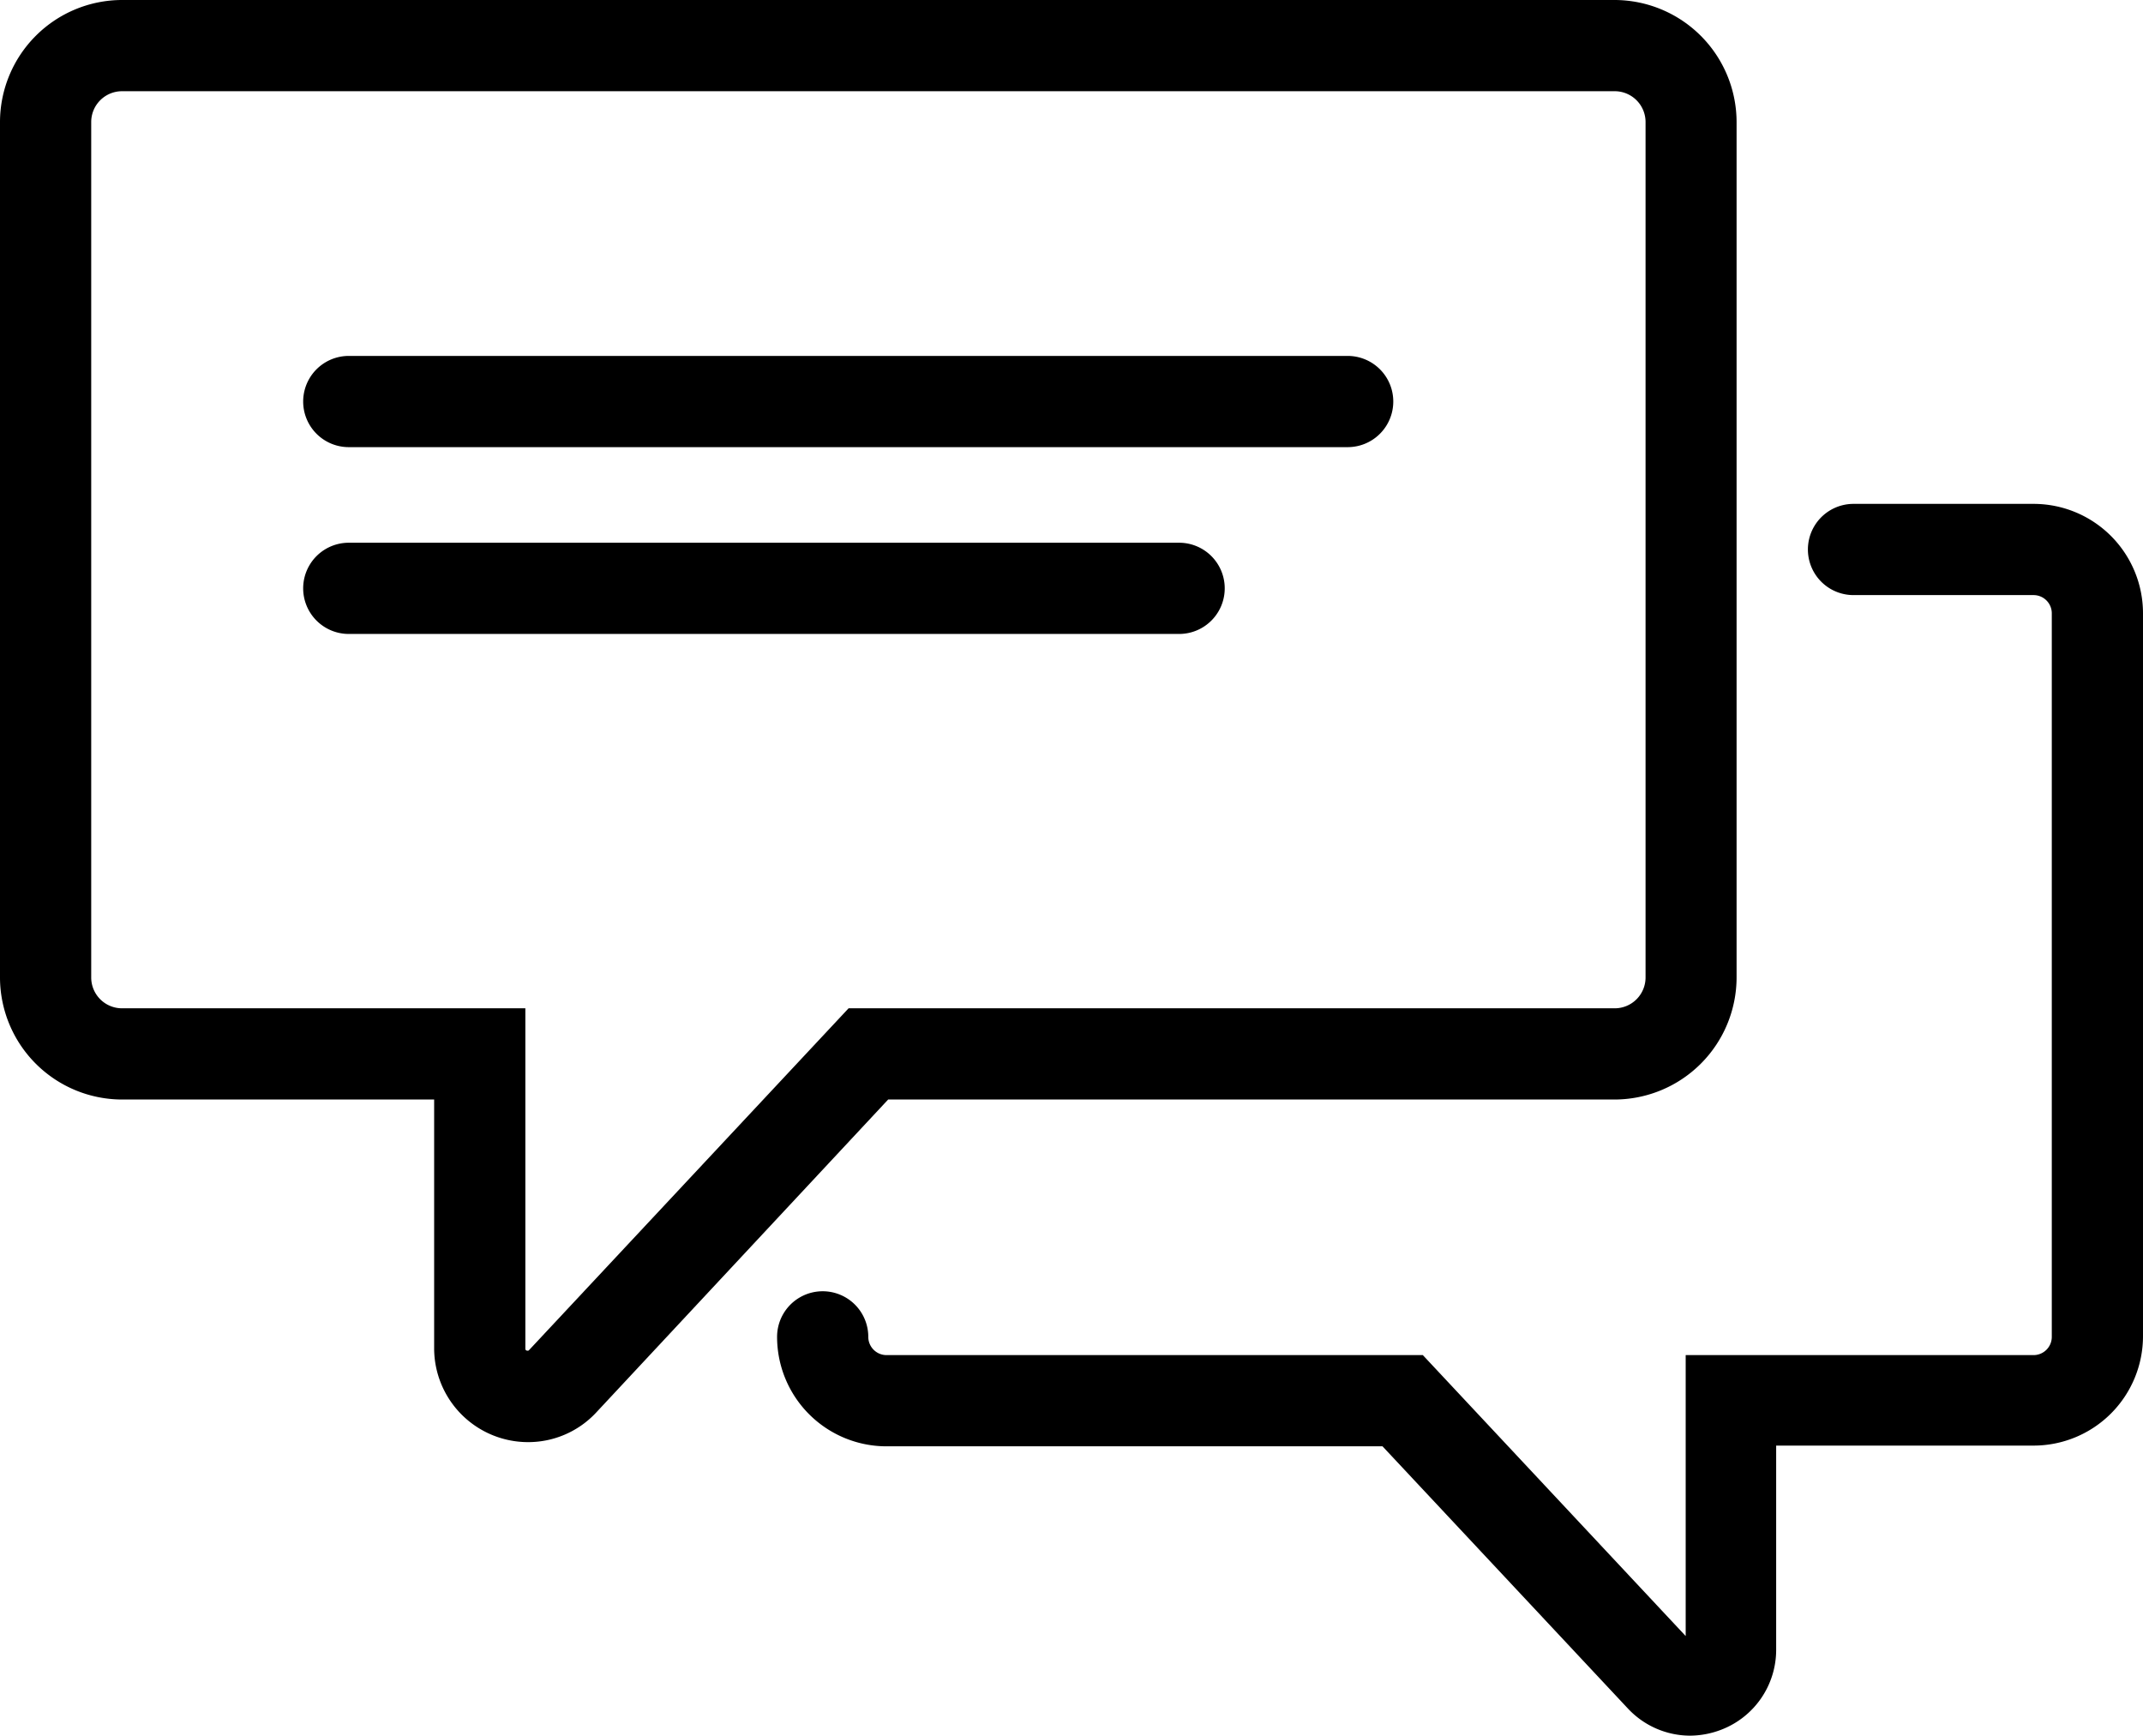 <svg xmlns="http://www.w3.org/2000/svg" viewBox="0 0 117.48 95.14"><defs><style>.cls-1{}</style></defs><title>speech-bubbles</title><g id="Layer_2" data-name="Layer 2"><g id="Layer_1-2" data-name="Layer 1"><path class="cls-1" d="M28.92,79.05a5.15,5.15,0,0,1-5.12-5.11V60.27H6.69A6.7,6.7,0,0,1,0,53.58V6.69A6.7,6.7,0,0,1,6.69,0H88.51A6.7,6.7,0,0,1,95.2,6.69V53.58a6.7,6.7,0,0,1-6.69,6.69H48.69l-16,17.15A5.09,5.09,0,0,1,28.92,79.05ZM6.69,5A1.69,1.69,0,0,0,5,6.69V53.58a1.69,1.69,0,0,0,1.69,1.69H28.8V73.94s0,.07.07.09.08,0,.11,0L46.52,55.27h42a1.69,1.69,0,0,0,1.69-1.69V6.69A1.69,1.69,0,0,0,88.51,5Z"/><path class="cls-1" d="M92.66,95.14a4.68,4.68,0,0,1-3.42-1.49L75.79,79.28H48.6a6,6,0,0,1-6-6,2.5,2.5,0,0,1,5,0,1,1,0,0,0,1,1H78l14.41,15.4V74.28h19.07a1,1,0,0,0,1-1V33.62a1,1,0,0,0-1-1h-9.87a2.5,2.5,0,0,1,0-5h9.87a6,6,0,0,1,6,6V73.24a6,6,0,0,1-6,6H97.37V90.43a4.69,4.69,0,0,1-3,4.38A4.84,4.84,0,0,1,92.66,95.14Z"/><path class="cls-1" d="M73.88,24.51H19.12a2.5,2.5,0,0,1,0-5H73.88a2.5,2.5,0,0,1,0,5Z"/><path class="cls-1" d="M64.64,34.75H19.12a2.5,2.5,0,0,1,0-5H64.64a2.5,2.5,0,0,1,0,5Z"/></g></g></svg>